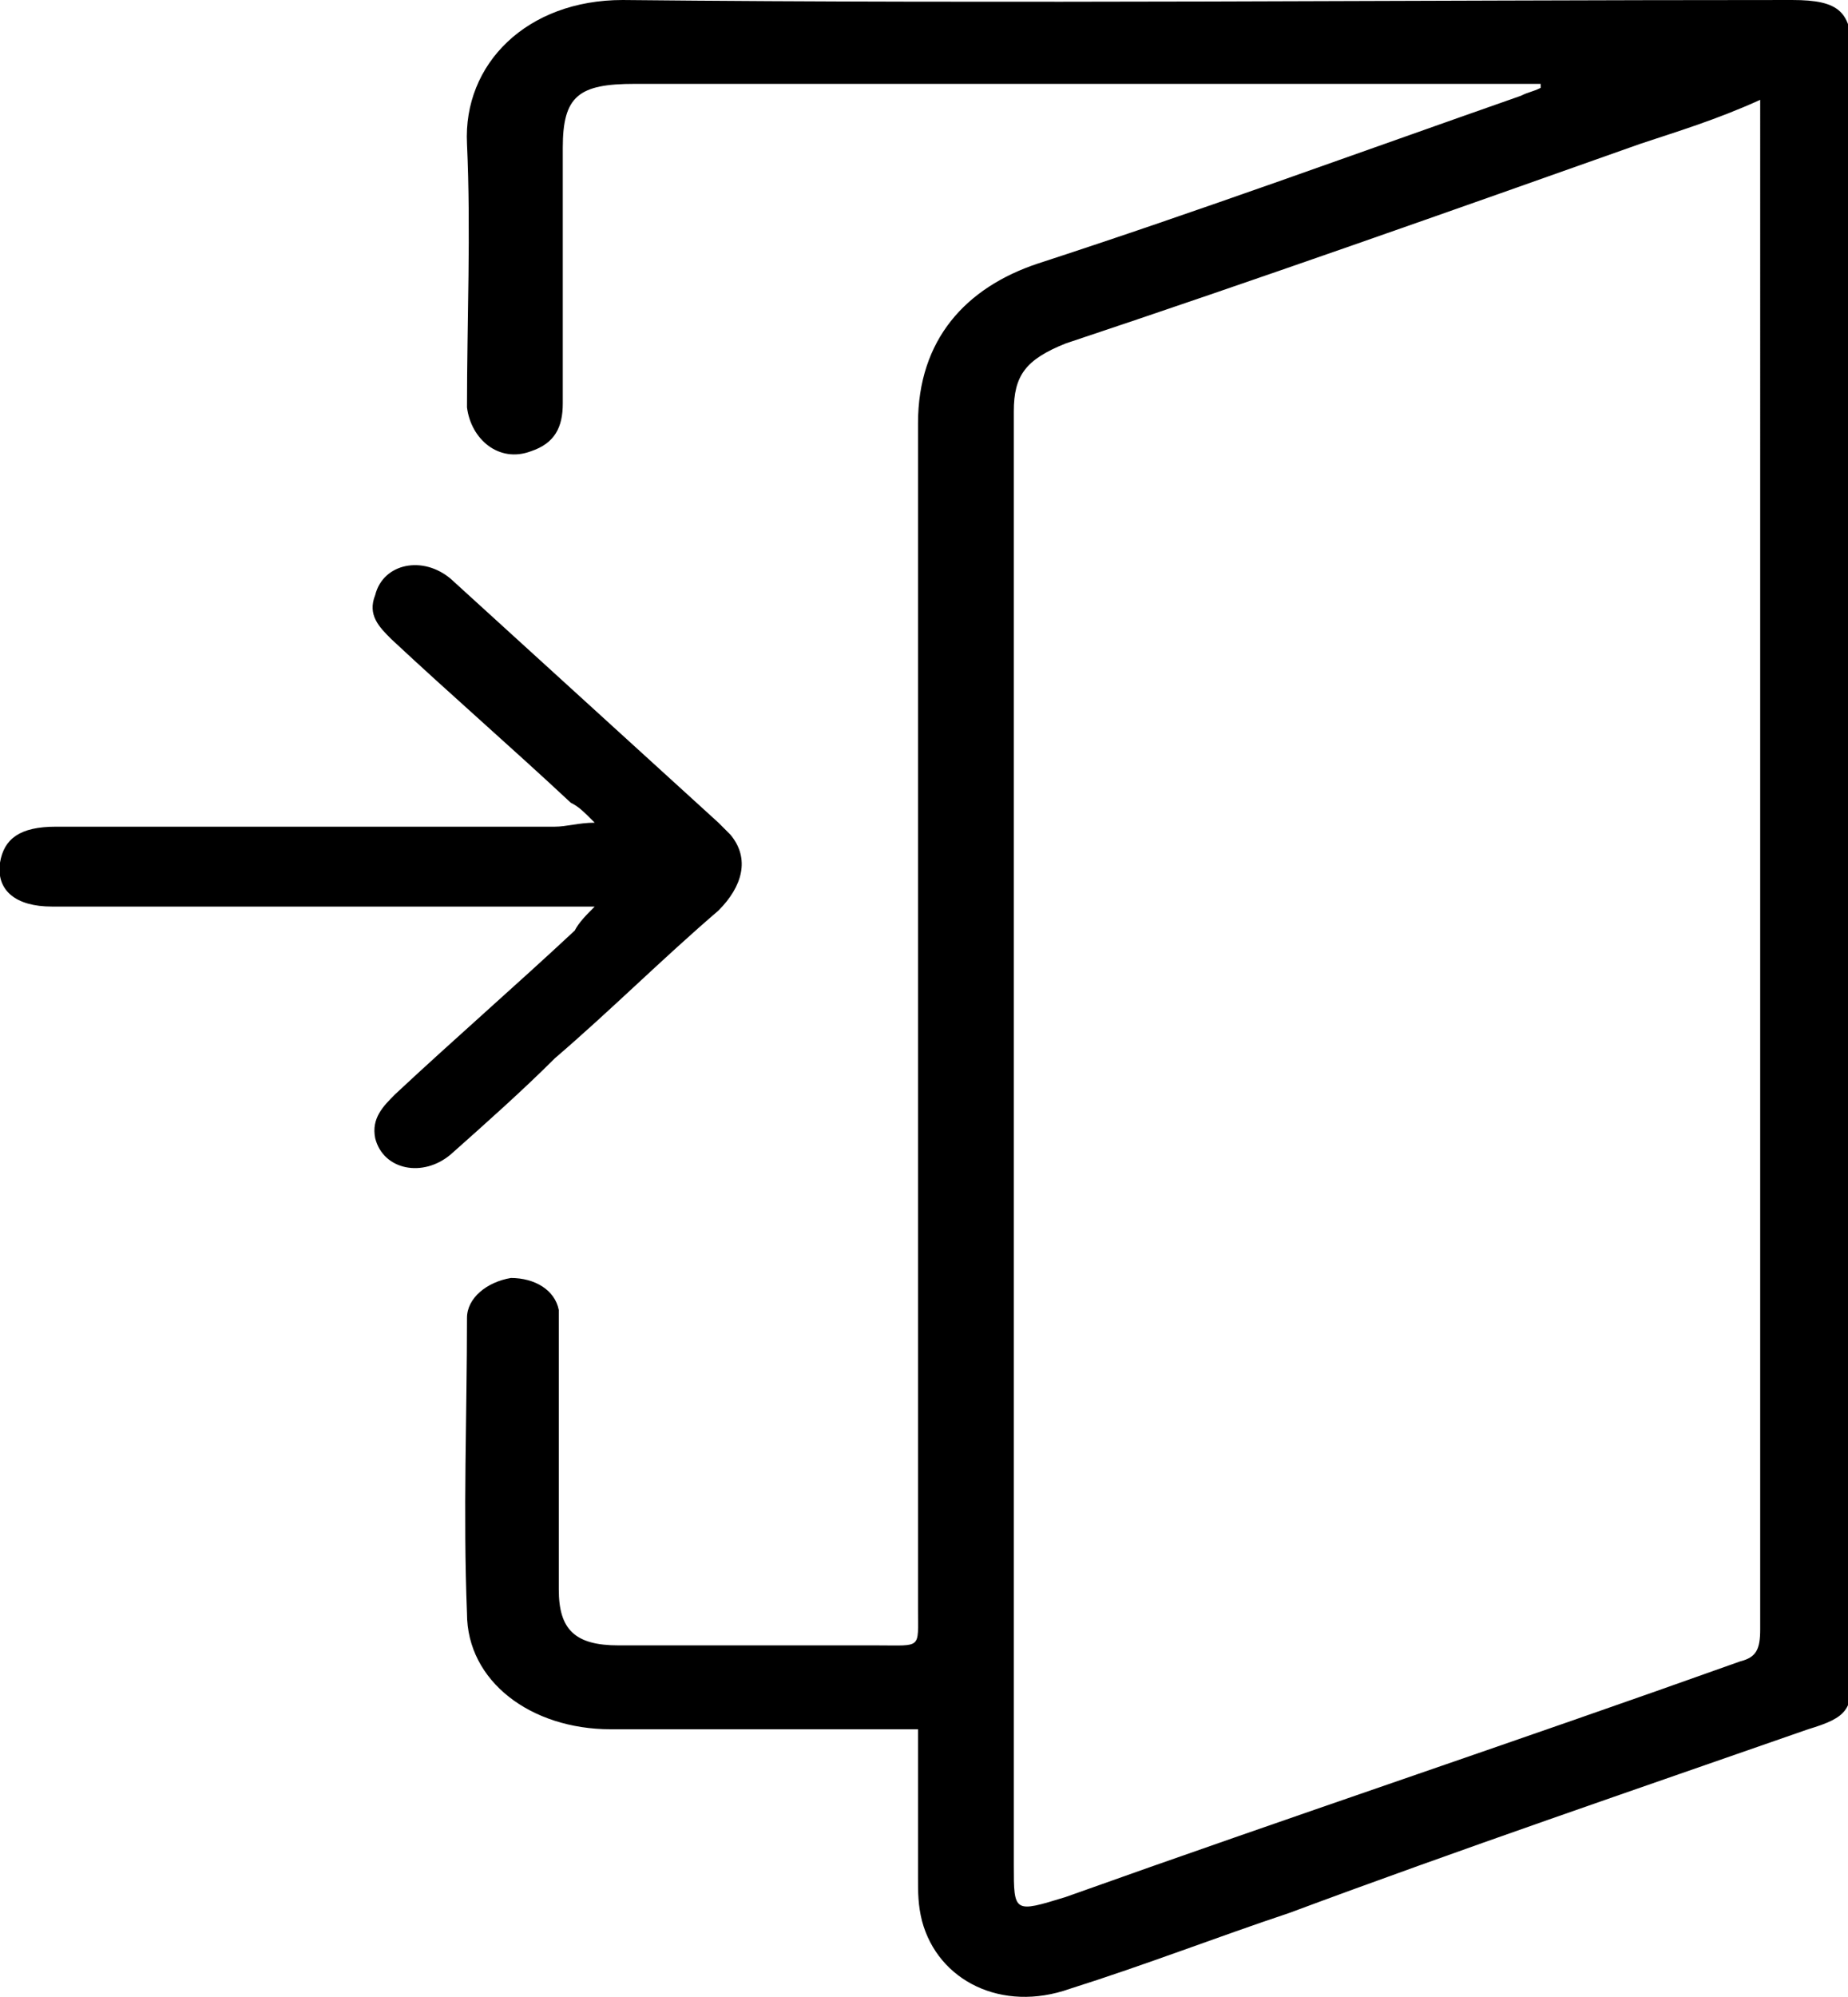 <svg xmlns="http://www.w3.org/2000/svg" viewBox="0 0 46.3 50">
    <path d="M22.2 43.3h-6.9c-2 0-3.6-1.2-3.6-2.9-.1-2.5 0-5 0-7.4 0-.5.5-.9 1.1-1 .6 0 1.1.3 1.2.8v7c0 1 .4 1.4 1.5 1.4H22c1.1 0 1 .1 1-.9V10.6c0-2.1 1.2-3.4 3-4 4-1.3 8.1-2.8 12.1-4.2.2-.1.3-.1.5-.2v-.1H15.9c-1.4 0-1.8.3-1.8 1.6v6.4c0 .6-.2 1-.8 1.2-.8.3-1.5-.3-1.6-1.1 0-2.2.1-4.4 0-6.6-.1-2 1.5-3.6 3.9-3.6 9.8.1 19.5 0 29.3 0 1.2 0 1.5.3 1.5 1.4v40.5c0 .9-.1 1.1-1.1 1.4-4.3 1.5-8.7 3-13 4.6-1.8.6-3.6 1.3-5.5 1.9-1.7.6-3.3-.2-3.7-1.7-.1-.4-.1-.7-.1-1.1v-3.7h-.8zM41.1 3.6c-4.8 1.7-9.6 3.4-14.4 5-1 .4-1.3.8-1.3 1.7v36.4c0 1.2 0 1.2 1.3.8 5.6-2 11.3-3.9 16.9-5.9.4-.1.5-.3.5-.8V2.5c-1.1.5-2.1.8-3 1.1z"/>
    <path d="M14.9 20.6c-.4 0-.7.1-1 .1H1.4c-.9 0-1.3.3-1.4.9-.1.7.4 1.1 1.3 1.1h13.6c-.2.2-.4.4-.5.6-1.5 1.4-3 2.7-4.5 4.1-.3.3-.6.6-.5 1.1.2.8 1.2 1 1.9.4.9-.8 1.8-1.6 2.6-2.4 1.4-1.2 2.7-2.5 4.1-3.7.6-.6.8-1.3.3-1.9l-.3-.3c-2.2-2-4.5-4.1-6.7-6.1-.7-.6-1.7-.4-1.9.4-.2.5.1.8.4 1.1 1.5 1.4 3 2.7 4.5 4.1.2.1.3.2.6.5z"/>
</svg>
